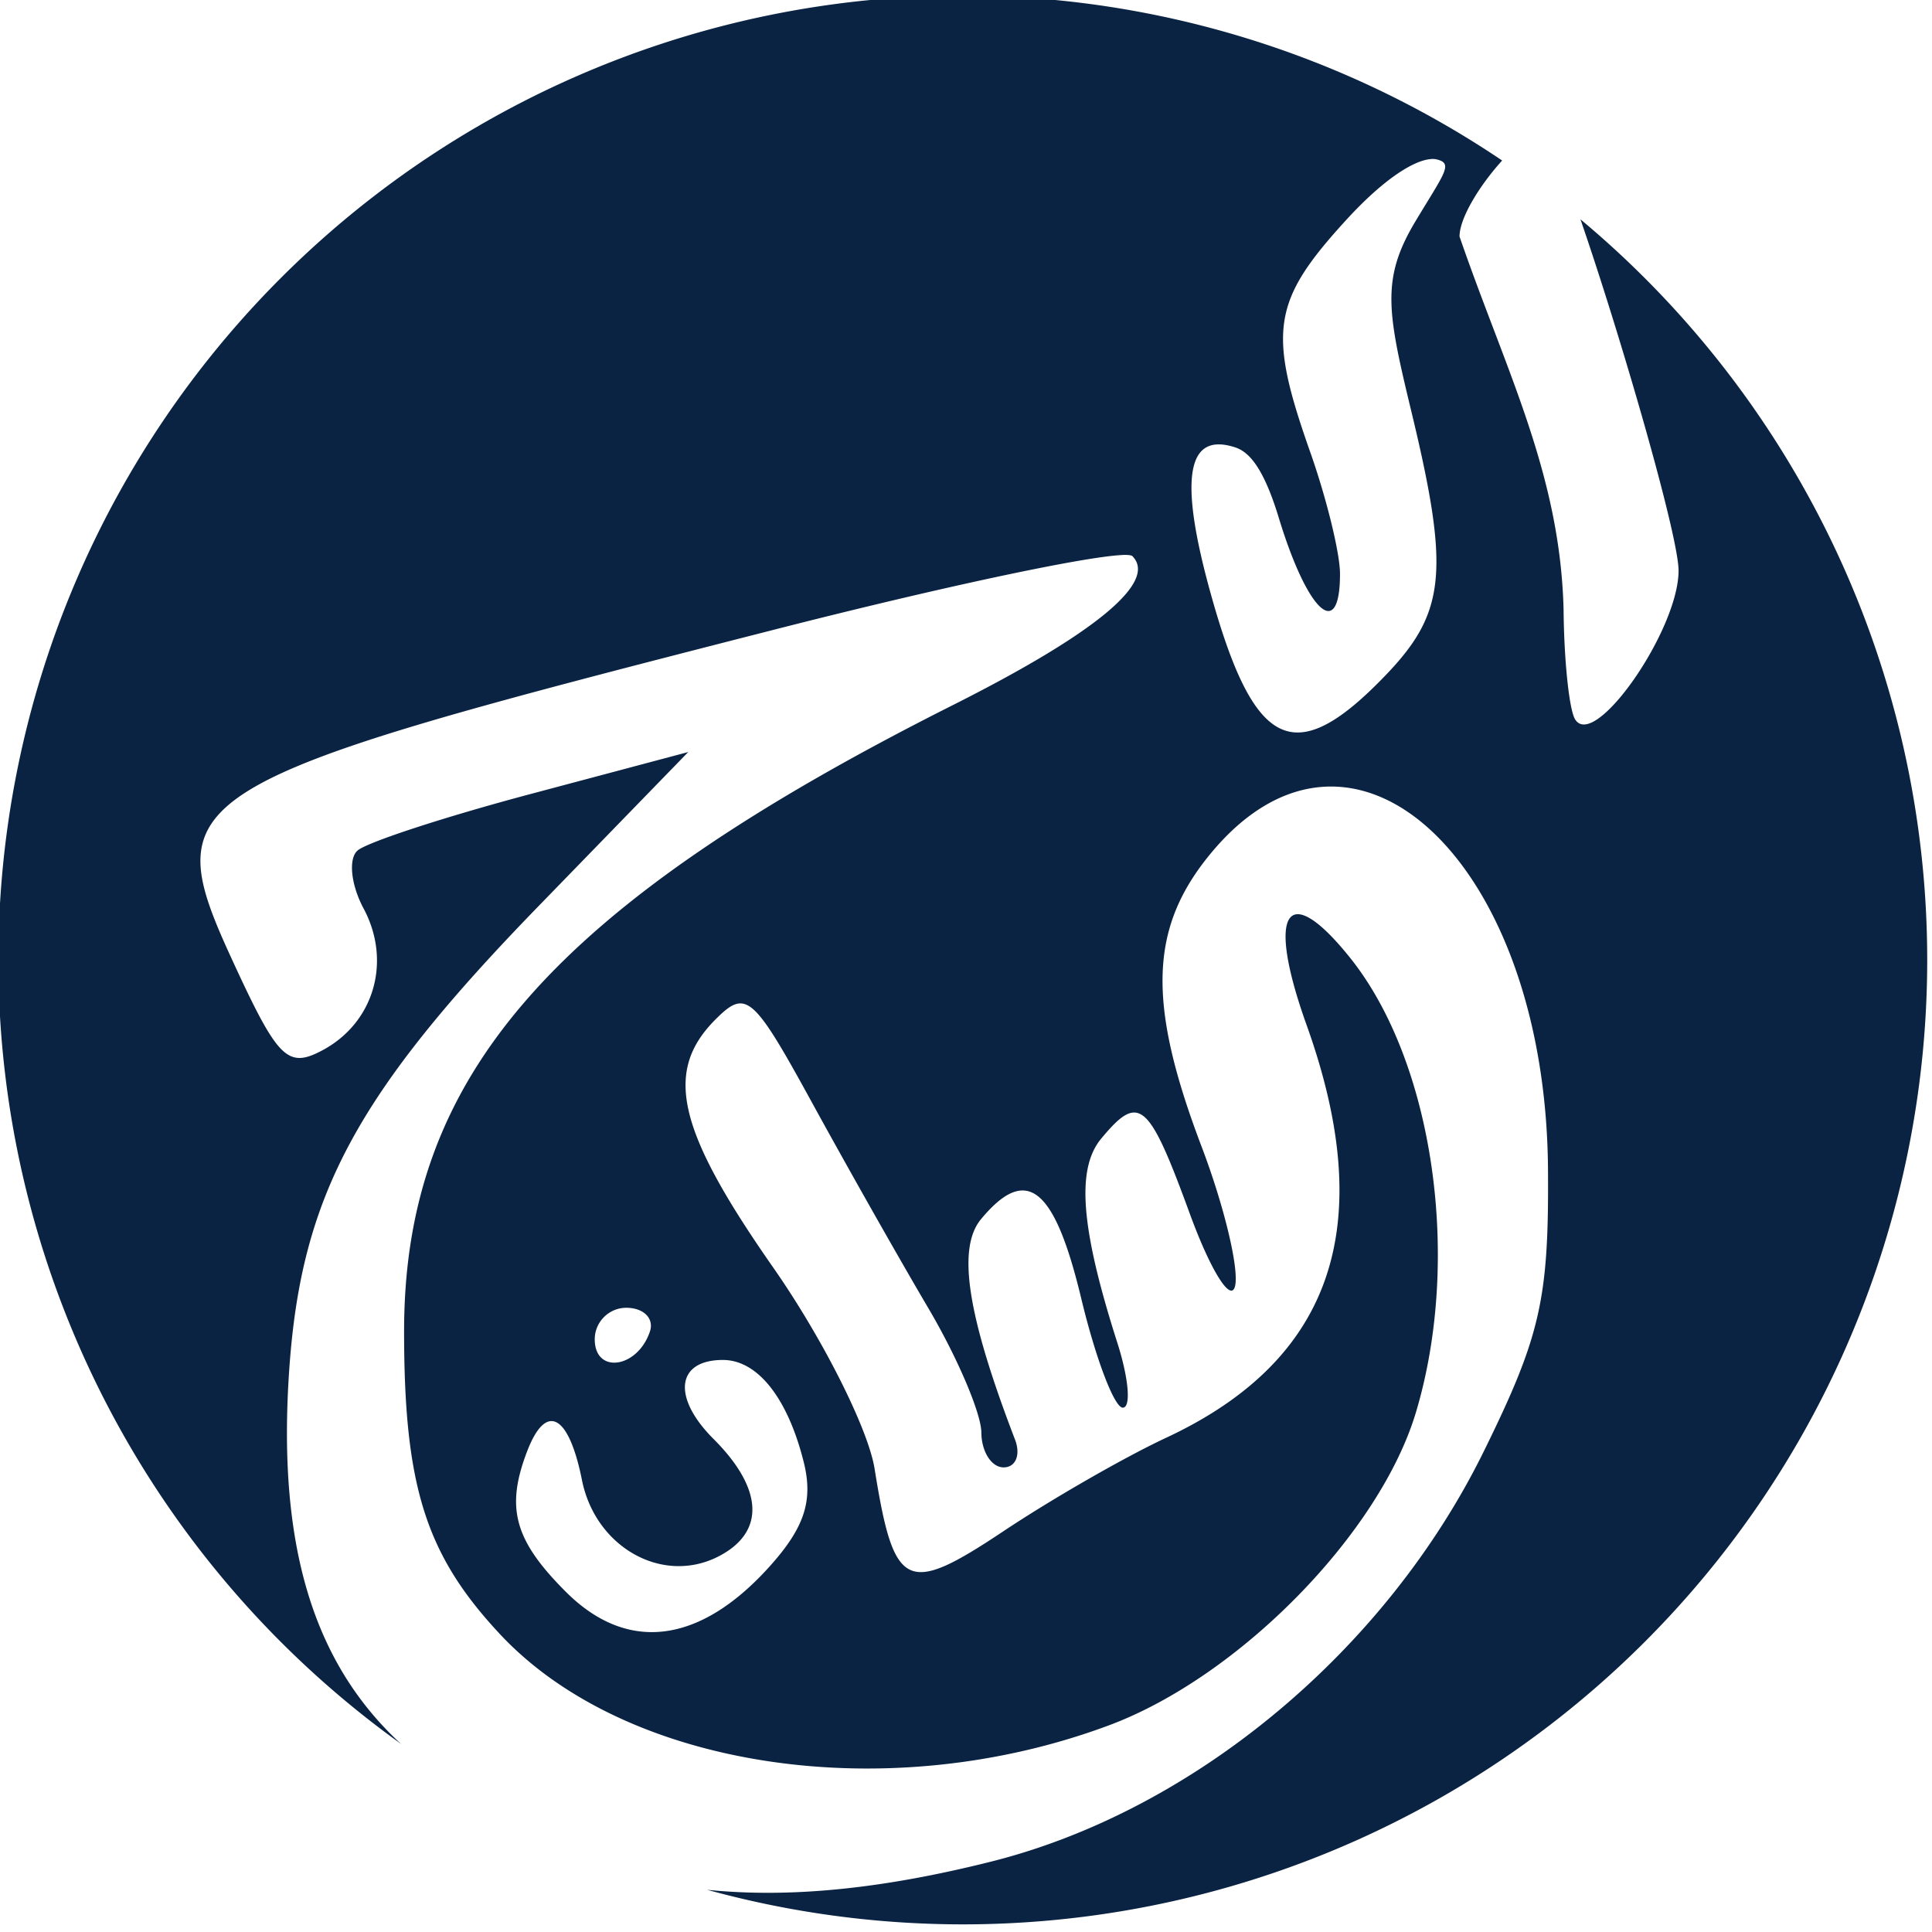 <?xml version="1.0" encoding="UTF-8" standalone="no"?>
<svg
   xmlns:dc="http://purl.org/dc/elements/1.1/"
   xmlns:cc="http://creativecommons.org/ns#"
   xmlns:rdf="http://www.w3.org/1999/02/22-rdf-syntax-ns#"
   xmlns:svg="http://www.w3.org/2000/svg"
   xmlns="http://www.w3.org/2000/svg"
   xmlns:sodipodi="http://sodipodi.sourceforge.net/DTD/sodipodi-0.dtd"
   xmlns:inkscape="http://www.inkscape.org/namespaces/inkscape"
   width="18.057mm"
   height="18.057mm"
   viewBox="0 0 18.057 18.057"
   version="1.1"
   id="svg8"
   sodipodi:docname="logo.svg"
   inkscape:version="1.0.2 (e86c870879, 2021-01-15, custom)">
  <defs
     id="defs2">
    <clipPath
       clipPathUnits="userSpaceOnUse"
       id="clipPath988">
      <circle
         style="fill:#008000;stroke-width:0.5"
         id="circle990"
         cx="-34.207"
         cy="5.67"
         r="25.324" />
    </clipPath>
  </defs>
  <sodipodi:namedview
     id="base"
     pagecolor="#ffffff"
     bordercolor="#666666"
     borderopacity="1.0"
     inkscape:pageopacity="0.0"
     inkscape:pageshadow="2"
     inkscape:zoom="0.35"
     inkscape:cx="76.906537"
     inkscape:cy="241.82351"
     inkscape:document-units="mm"
     inkscape:current-layer="g1792"
     showgrid="false"
     inkscape:snap-bbox="true"
     inkscape:window-width="1920"
     inkscape:window-height="1046"
     inkscape:window-x="-11"
     inkscape:window-y="-11"
     inkscape:window-maximized="1"
     inkscape:document-rotation="0" />
  <g
     inkscape:label="Layer 1"
     inkscape:groupmode="layer"
     id="layer1"
     transform="translate(-358.99,-55.605)">
    <g
       id="g1792"
       transform="translate(96.329,230.596)"
       style="fill:#2ca58d;fill-opacity:1">
      <g
         id="g2425"
         transform="translate(66.4,-73.772)" />
      <g
         id="g2440-5"
         transform="matrix(1.174,0,0,1.174,330.565,4.89)"
         style="fill:#2ca58d;fill-opacity:1">
        <path
           id="path2428-9"
           style="fill:#0a2342;fill-opacity:1;stroke-width:0.905"
           d="M 34.064,0 A 34.124,34.124 0 0 0 0,34.123 34.124,34.124 0 0 0 14.256,61.867 c -0.038,-0.035 -0.076,-0.066 -0.113,-0.102 -3.063,-2.889 -4.281,-7.074 -3.846,-13.211 0.434,-6.107 2.384,-9.717 8.834,-16.354 l 5.279,-5.434 -5.555,1.479 c -3.056,0.813 -5.824,1.717 -6.15,2.01 -0.326,0.293 -0.228,1.214 0.217,2.045 1.001,1.871 0.374,4.04 -1.449,5.016 C 10.251,37.97 9.901,37.633 8.373,34.336 5.54,28.221 6.047,27.905 27.516,22.42 c 5.824,-1.488 10.893,-2.566 12.256,-2.625 v -0.002 c 0.195,-0.006 0.315,0.008 0.35,0.039 0.906,0.906 -1.282,2.724 -6.348,5.273 -14.186,7.138 -19.418,13.109 -19.418,22.16 0,5.482 0.767,7.902 3.393,10.713 4.457,4.771 13.719,6.154 21.564,3.219 4.597,-1.72 9.561,-6.785 10.844,-11.066 1.627,-5.431 0.622,-12.391 -2.322,-16.076 -2.246,-2.81 -2.994,-1.67 -1.549,2.361 2.548,7.109 0.931,11.863 -4.971,14.615 -1.458,0.68 -4.045,2.166 -5.75,3.303 -3.439,2.292 -3.875,2.08 -4.561,-2.207 -0.226,-1.416 -1.842,-4.622 -3.59,-7.125 -3.401,-4.87 -3.881,-6.934 -2.035,-8.779 1.076,-1.076 1.322,-0.866 3.408,2.943 1.236,2.257 3.089,5.532 4.117,7.275 1.028,1.744 1.873,3.724 1.877,4.402 0.005,0.678 0.358,1.234 0.787,1.234 0.429,0 0.612,-0.443 0.404,-0.984 -1.694,-4.415 -2.057,-6.77 -1.201,-7.801 1.604,-1.932 2.594,-1.151 3.541,2.795 0.511,2.131 1.174,3.877 1.473,3.877 0.299,0 0.211,-1.032 -0.191,-2.291 -1.298,-4.061 -1.463,-6.155 -0.572,-7.229 1.34,-1.615 1.675,-1.333 3.131,2.648 0.744,2.035 1.467,3.186 1.607,2.561 0.14,-0.626 -0.394,-2.843 -1.188,-4.93 -1.946,-5.12 -1.849,-7.785 0.381,-10.436 5.038,-5.987 11.797,0.404 11.877,11.232 0.034,4.607 -0.263,5.909 -2.273,9.994 -3.472,7.056 -10.257,12.708 -17.42,14.51 -3.827,0.962 -7.112,1.301 -10.057,1 a 34.124,34.124 0 0 0 9.043,1.223 34.124,34.124 0 0 0 34.125,-34.125 A 34.124,34.124 0 0 0 55.979,7.918 c 1.428,4.14 3.471,11.191 3.471,12.43 0,2.115 -3,6.408 -3.668,5.248 -0.204,-0.354 -0.385,-2.089 -0.4,-3.855 -0.118,-4.817 -2.038,-8.443 -3.682,-13.215 5e-6,-0.672 0.742,-1.848 1.508,-2.689 A 34.124,34.124 0 0 0 34.123,0 34.124,34.124 0 0 0 34.064,0 Z m 16.611,5.785 c 0.089,-0.009 0.17,-1.664e-4 0.24,0.018 0.565,0.148 0.245,0.486 -0.777,2.189 C 48.915,10.032 49.146,11.196 50,14.734 c 1.357,5.626 1.216,7.09 -0.898,9.297 -3.171,3.31 -4.611,2.704 -6.125,-2.584 -1.324,-4.622 -0.829,-5.974 0.773,-5.465 0.484,0.154 1.002,0.68 1.555,2.496 1.018,3.346 2.166,4.397 2.166,1.982 5e-6,-0.726 -0.475,-2.669 -1.057,-4.316 C 44.902,11.86 45.068,10.802 47.709,7.92 48.984,6.529 50.051,5.839 50.676,5.787 Z M 22.217,46.43 c 0.614,0 0.991,0.376 0.838,0.836 -0.435,1.307 -1.953,1.524 -1.953,0.279 0,-0.614 0.502,-1.115 1.115,-1.115 z m 3.42,1.846 c 1.225,0 2.29,1.343 2.857,3.604 0.342,1.361 0.038,2.309 -1.176,3.67 -2.481,2.78 -5.057,3.111 -7.238,0.93 -1.824,-1.824 -2.139,-2.969 -1.369,-4.975 0.667,-1.739 1.471,-1.316 1.938,1.018 0.48,2.401 2.877,3.729 4.857,2.691 1.633,-0.856 1.558,-2.384 -0.203,-4.145 -1.473,-1.473 -1.315,-2.793 0.334,-2.793 z"
           transform="matrix(0.225,0,0,0.225,-57.853,-153.256)" />
      </g>
    </g>
  </g>
</svg>

